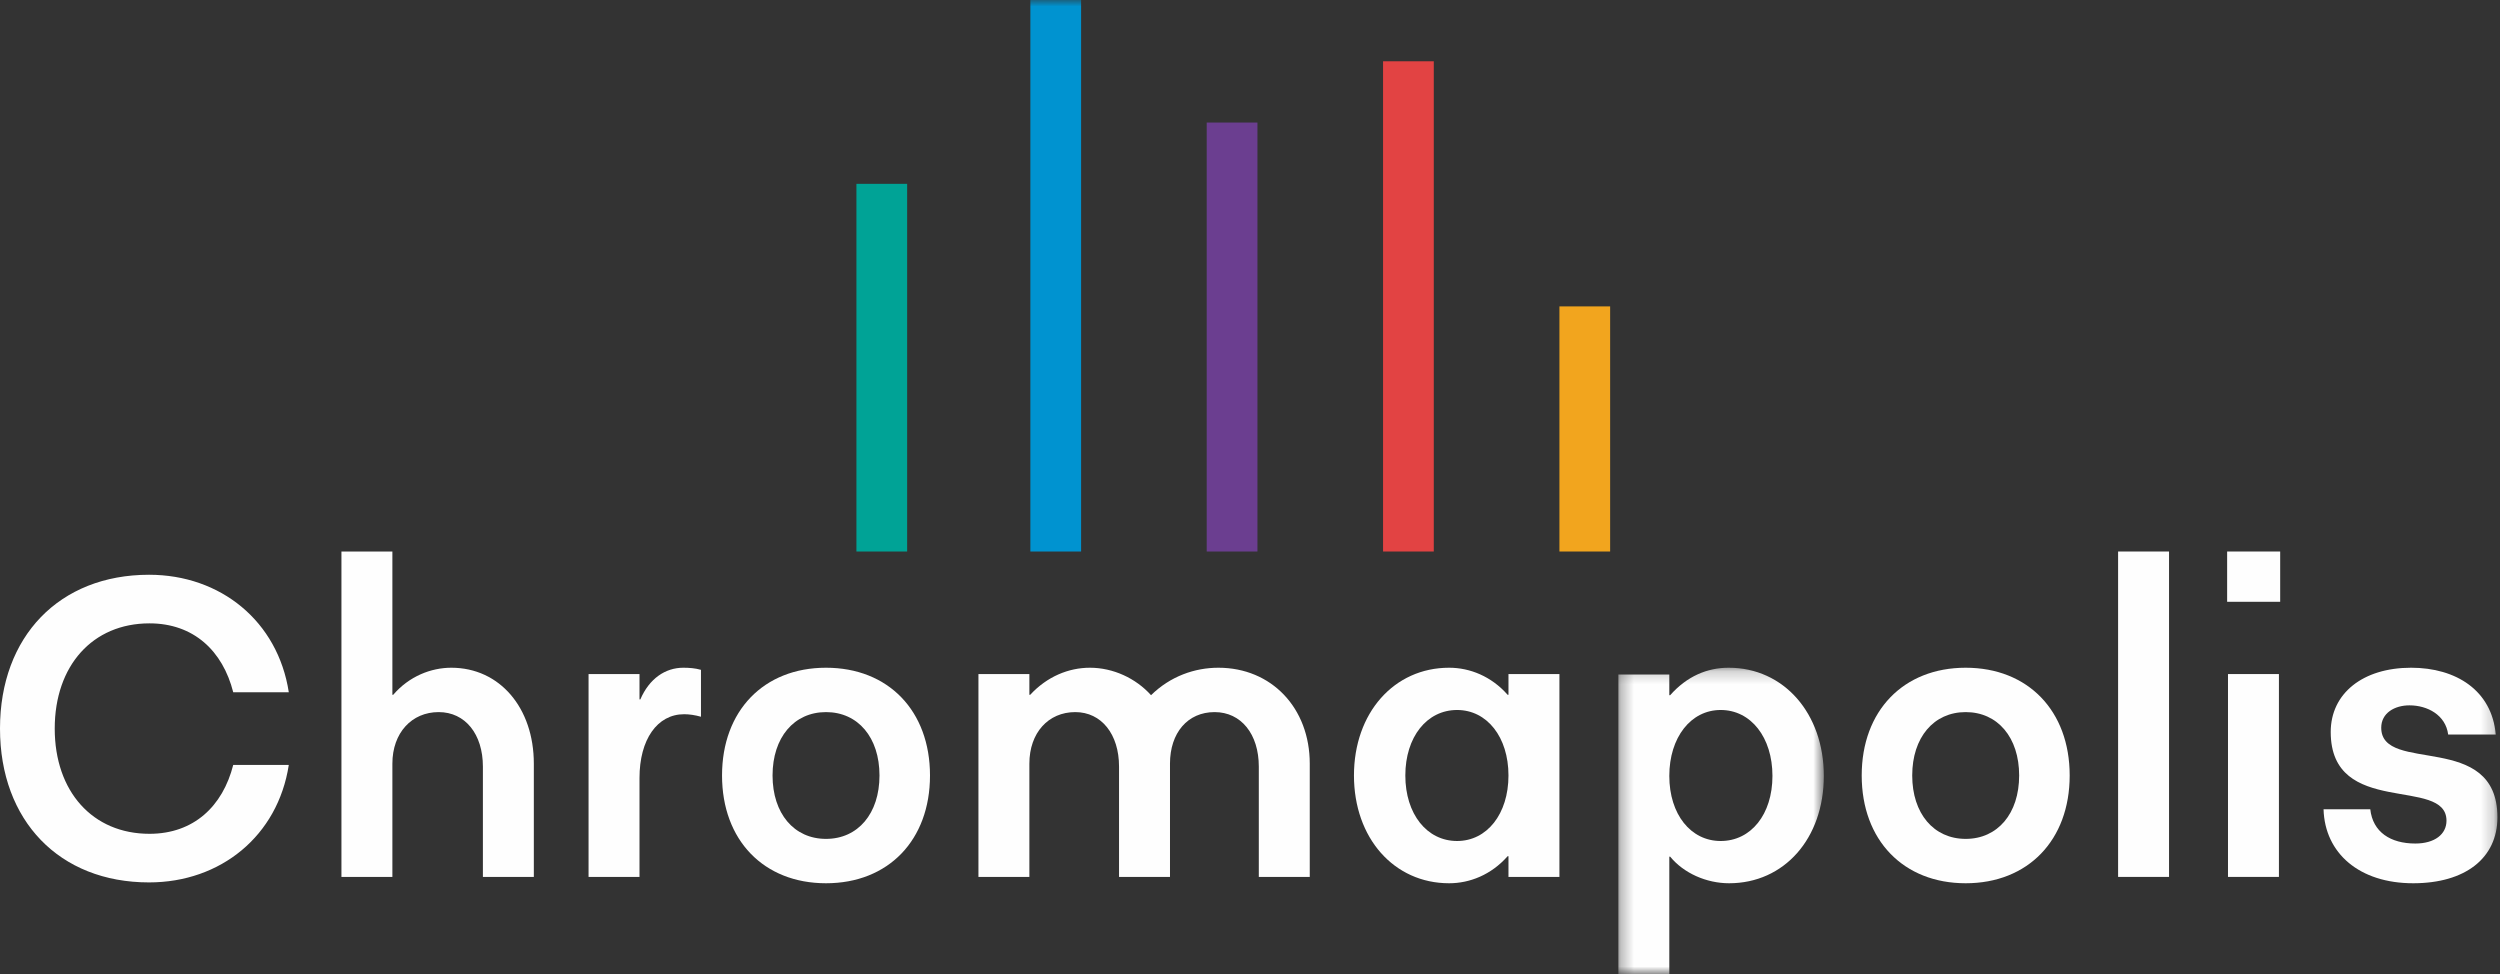 <?xml version="1.0" encoding="UTF-8"?>
<svg width="195px" height="76px" viewBox="0 0 195 76" version="1.1" xmlns="http://www.w3.org/2000/svg" xmlns:xlink="http://www.w3.org/1999/xlink">
    <rect x="0" y="0" width="195" height="76" fill="#333333" stroke="none"/>
    <!-- Generator: Sketch 51.2 (57519) - http://www.bohemiancoding.com/sketch -->
    <title>chromapolis-logo</title>
    <desc>Created with Sketch.</desc>
    <defs>
        <polygon id="path-1" points="0.295 0.199 16.32 0.199 16.32 24.098 0.295 24.098"></polygon>
        <polygon id="path-3" points="0 75.981 194.799 75.981 194.799 0 0 0"></polygon>
    </defs>
    <g id="screens" stroke="none" stroke-width="1" fill="none" fill-rule="evenodd">
        <g id="desktop" transform="translate(-82, -34)">
            <g id="hero">
                <g id="header" transform="translate(82, 34)">
                    <g id="chromapolis-logo">
                        <g id="Page-1">
                            <path d="M18.192,59.664 L22.526,59.664 C21.673,65.202 17.207,68.828 11.625,68.828 C4.63,68.828 0,64.015 0,56.829 C0,49.643 4.63,44.831 11.625,44.831 C17.207,44.831 21.673,48.457 22.526,53.995 L18.192,53.995 C17.371,50.765 15.105,48.622 11.658,48.622 C7.224,48.622 4.269,51.918 4.269,56.829 C4.269,61.741 7.224,65.037 11.658,65.037 C15.105,65.037 17.371,62.895 18.192,59.664" id="Fill-1" fill="#FEFEFE"></path>
                            <path d="M26.632,43.018 L30.606,43.018 L30.606,54.193 L30.671,54.193 C31.919,52.742 33.627,52.083 35.203,52.083 C38.979,52.083 41.639,55.214 41.639,59.565 L41.639,68.399 L37.666,68.399 L37.666,59.796 C37.666,57.258 36.286,55.544 34.217,55.544 C32.116,55.544 30.606,57.16 30.606,59.565 L30.606,68.399 L26.632,68.399 L26.632,43.018 Z" id="Fill-3" fill="#FEFEFE"></path>
                            <path d="M45.908,52.577 L49.881,52.577 L49.881,54.555 L49.947,54.555 C50.637,52.94 51.885,52.083 53.297,52.083 C53.756,52.083 54.216,52.116 54.676,52.247 L54.676,55.906 C54.216,55.775 53.756,55.709 53.362,55.709 C51.26,55.709 49.881,57.686 49.881,60.686 L49.881,68.399 L45.908,68.399 L45.908,52.577 Z" id="Fill-5" fill="#FEFEFE"></path>
                            <path d="M68.6,60.488 C68.6,57.521 66.925,55.544 64.429,55.544 C61.934,55.544 60.259,57.521 60.259,60.488 C60.259,63.455 61.934,65.433 64.429,65.433 C66.925,65.433 68.6,63.455 68.6,60.488 M56.319,60.488 C56.319,55.445 59.57,52.083 64.429,52.083 C69.29,52.083 72.54,55.445 72.54,60.488 C72.54,65.532 69.29,68.894 64.429,68.894 C59.57,68.894 56.319,65.532 56.319,60.488" id="Fill-7" fill="#FEFEFE"></path>
                            <path d="M76.318,52.577 L80.291,52.577 L80.291,54.192 L80.357,54.192 C81.67,52.775 83.345,52.083 85.02,52.083 C86.826,52.083 88.599,52.907 89.781,54.225 C91.291,52.742 93.196,52.083 95.035,52.083 C99.172,52.083 102.161,55.214 102.161,59.565 L102.161,68.399 L98.187,68.399 L98.187,59.796 C98.187,57.258 96.808,55.544 94.739,55.544 C92.638,55.544 91.259,57.159 91.259,59.565 L91.259,68.399 L87.285,68.399 L87.285,59.796 C87.285,57.258 85.906,55.544 83.87,55.544 C81.769,55.544 80.291,57.159 80.291,59.565 L80.291,68.399 L76.318,68.399 L76.318,52.577 Z" id="Fill-9" fill="#FEFEFE"></path>
                            <path d="M117.661,60.488 C117.661,57.488 115.986,55.379 113.654,55.379 C111.291,55.379 109.616,57.488 109.616,60.488 C109.616,63.488 111.291,65.598 113.654,65.598 C115.986,65.598 117.661,63.488 117.661,60.488 M105.609,60.488 C105.609,55.61 108.729,52.083 113.031,52.083 C114.64,52.083 116.314,52.742 117.595,54.193 L117.661,54.193 L117.661,52.577 L121.635,52.577 L121.635,68.399 L117.661,68.399 L117.661,66.784 L117.595,66.784 C116.314,68.235 114.64,68.894 113.031,68.894 C108.729,68.894 105.609,65.367 105.609,60.488" id="Fill-11" fill="#FEFEFE"></path>
                            <g id="Group-15" transform="translate(125.938, 51.884)">
                                <mask id="mask-2" fill="white">
                                    <use xlink:href="#path-1"></use>
                                </mask>
                                <g id="Clip-14"></g>
                                <path d="M4.268,8.638 C4.268,11.638 5.943,13.714 8.275,13.714 C10.639,13.714 12.313,11.638 12.313,8.638 C12.313,5.638 10.639,3.495 8.275,3.495 C5.943,3.495 4.268,5.638 4.268,8.638 M4.334,14.934 L4.268,14.934 L4.268,24.098 L0.295,24.098 L0.295,0.727 L4.268,0.727 L4.268,2.342 L4.334,2.342 C5.647,0.859 7.224,0.199 8.899,0.199 C13.2,0.199 16.32,3.759 16.32,8.638 C16.32,13.517 13.233,17.01 8.931,17.01 C7.158,17.01 5.385,16.219 4.334,14.934" id="Fill-13" fill="#FEFEFE" mask="url(#mask-2)"></path>
                            </g>
                            <path d="M157.494,60.488 C157.494,57.521 155.82,55.544 153.324,55.544 C150.829,55.544 149.153,57.521 149.153,60.488 C149.153,63.455 150.829,65.433 153.324,65.433 C155.82,65.433 157.494,63.455 157.494,60.488 M145.213,60.488 C145.213,55.445 148.464,52.083 153.324,52.083 C158.184,52.083 161.435,55.445 161.435,60.488 C161.435,65.532 158.184,68.894 153.324,68.894 C148.464,68.894 145.213,65.532 145.213,60.488" id="Fill-16" fill="#FEFEFE"></path>
                            <mask id="mask-4" fill="white">
                                <use xlink:href="#path-3"></use>
                            </mask>
                            <g id="Clip-19"></g>
                            <polygon id="Fill-18" fill="#FEFEFE" mask="url(#mask-4)" points="165.212 68.399 169.185 68.399 169.185 43.018 165.212 43.018"></polygon>
                            <path d="M173.783,68.399 L177.756,68.399 L177.756,52.577 L173.783,52.577 L173.783,68.399 Z M173.717,46.94 L177.854,46.94 L177.854,43.018 L173.717,43.018 L173.717,46.94 Z" id="Fill-20" fill="#FEFEFE" mask="url(#mask-4)"></path>
                            <path d="M181.237,63.125 L184.882,63.125 C185.079,64.905 186.459,65.795 188.396,65.795 C189.906,65.795 190.826,65.07 190.826,64.015 C190.826,60.521 181.796,63.817 181.796,57.093 C181.796,54.094 184.291,52.083 188.067,52.083 C191.581,52.083 194.372,53.863 194.668,57.291 L190.957,57.291 C190.76,55.775 189.348,55.017 187.936,55.017 C186.787,55.017 185.736,55.61 185.736,56.764 C185.736,60.422 194.799,56.961 194.799,63.751 C194.799,66.949 192.271,68.894 188.231,68.894 C184.028,68.894 181.336,66.554 181.237,63.125" id="Fill-21" fill="#FEFEFE" mask="url(#mask-4)"></path>
                            <polygon id="Fill-22" fill="#00A396" mask="url(#mask-4)" points="66.801 43.018 70.757 43.018 70.757 14.339 66.801 14.339"></polygon>
                            <polygon id="Fill-23" fill="#0093D0" mask="url(#mask-4)" points="80.369 43.018 84.326 43.018 84.326 0 80.369 0"></polygon>
                            <polygon id="Fill-24" fill="#6B3E90" mask="url(#mask-4)" points="94.124 43.018 98.081 43.018 98.081 9.559 94.124 9.559"></polygon>
                            <polygon id="Fill-25" fill="#E24343" mask="url(#mask-4)" points="107.879 43.018 111.836 43.018 111.836 4.78 107.879 4.78"></polygon>
                            <polygon id="Fill-26" fill="#F2A51E" mask="url(#mask-4)" points="121.635 43.018 125.591 43.018 125.591 23.899 121.635 23.899"></polygon>
                        </g>
                    </g>
                </g>
            </g>
        </g>
    </g>
</svg>
